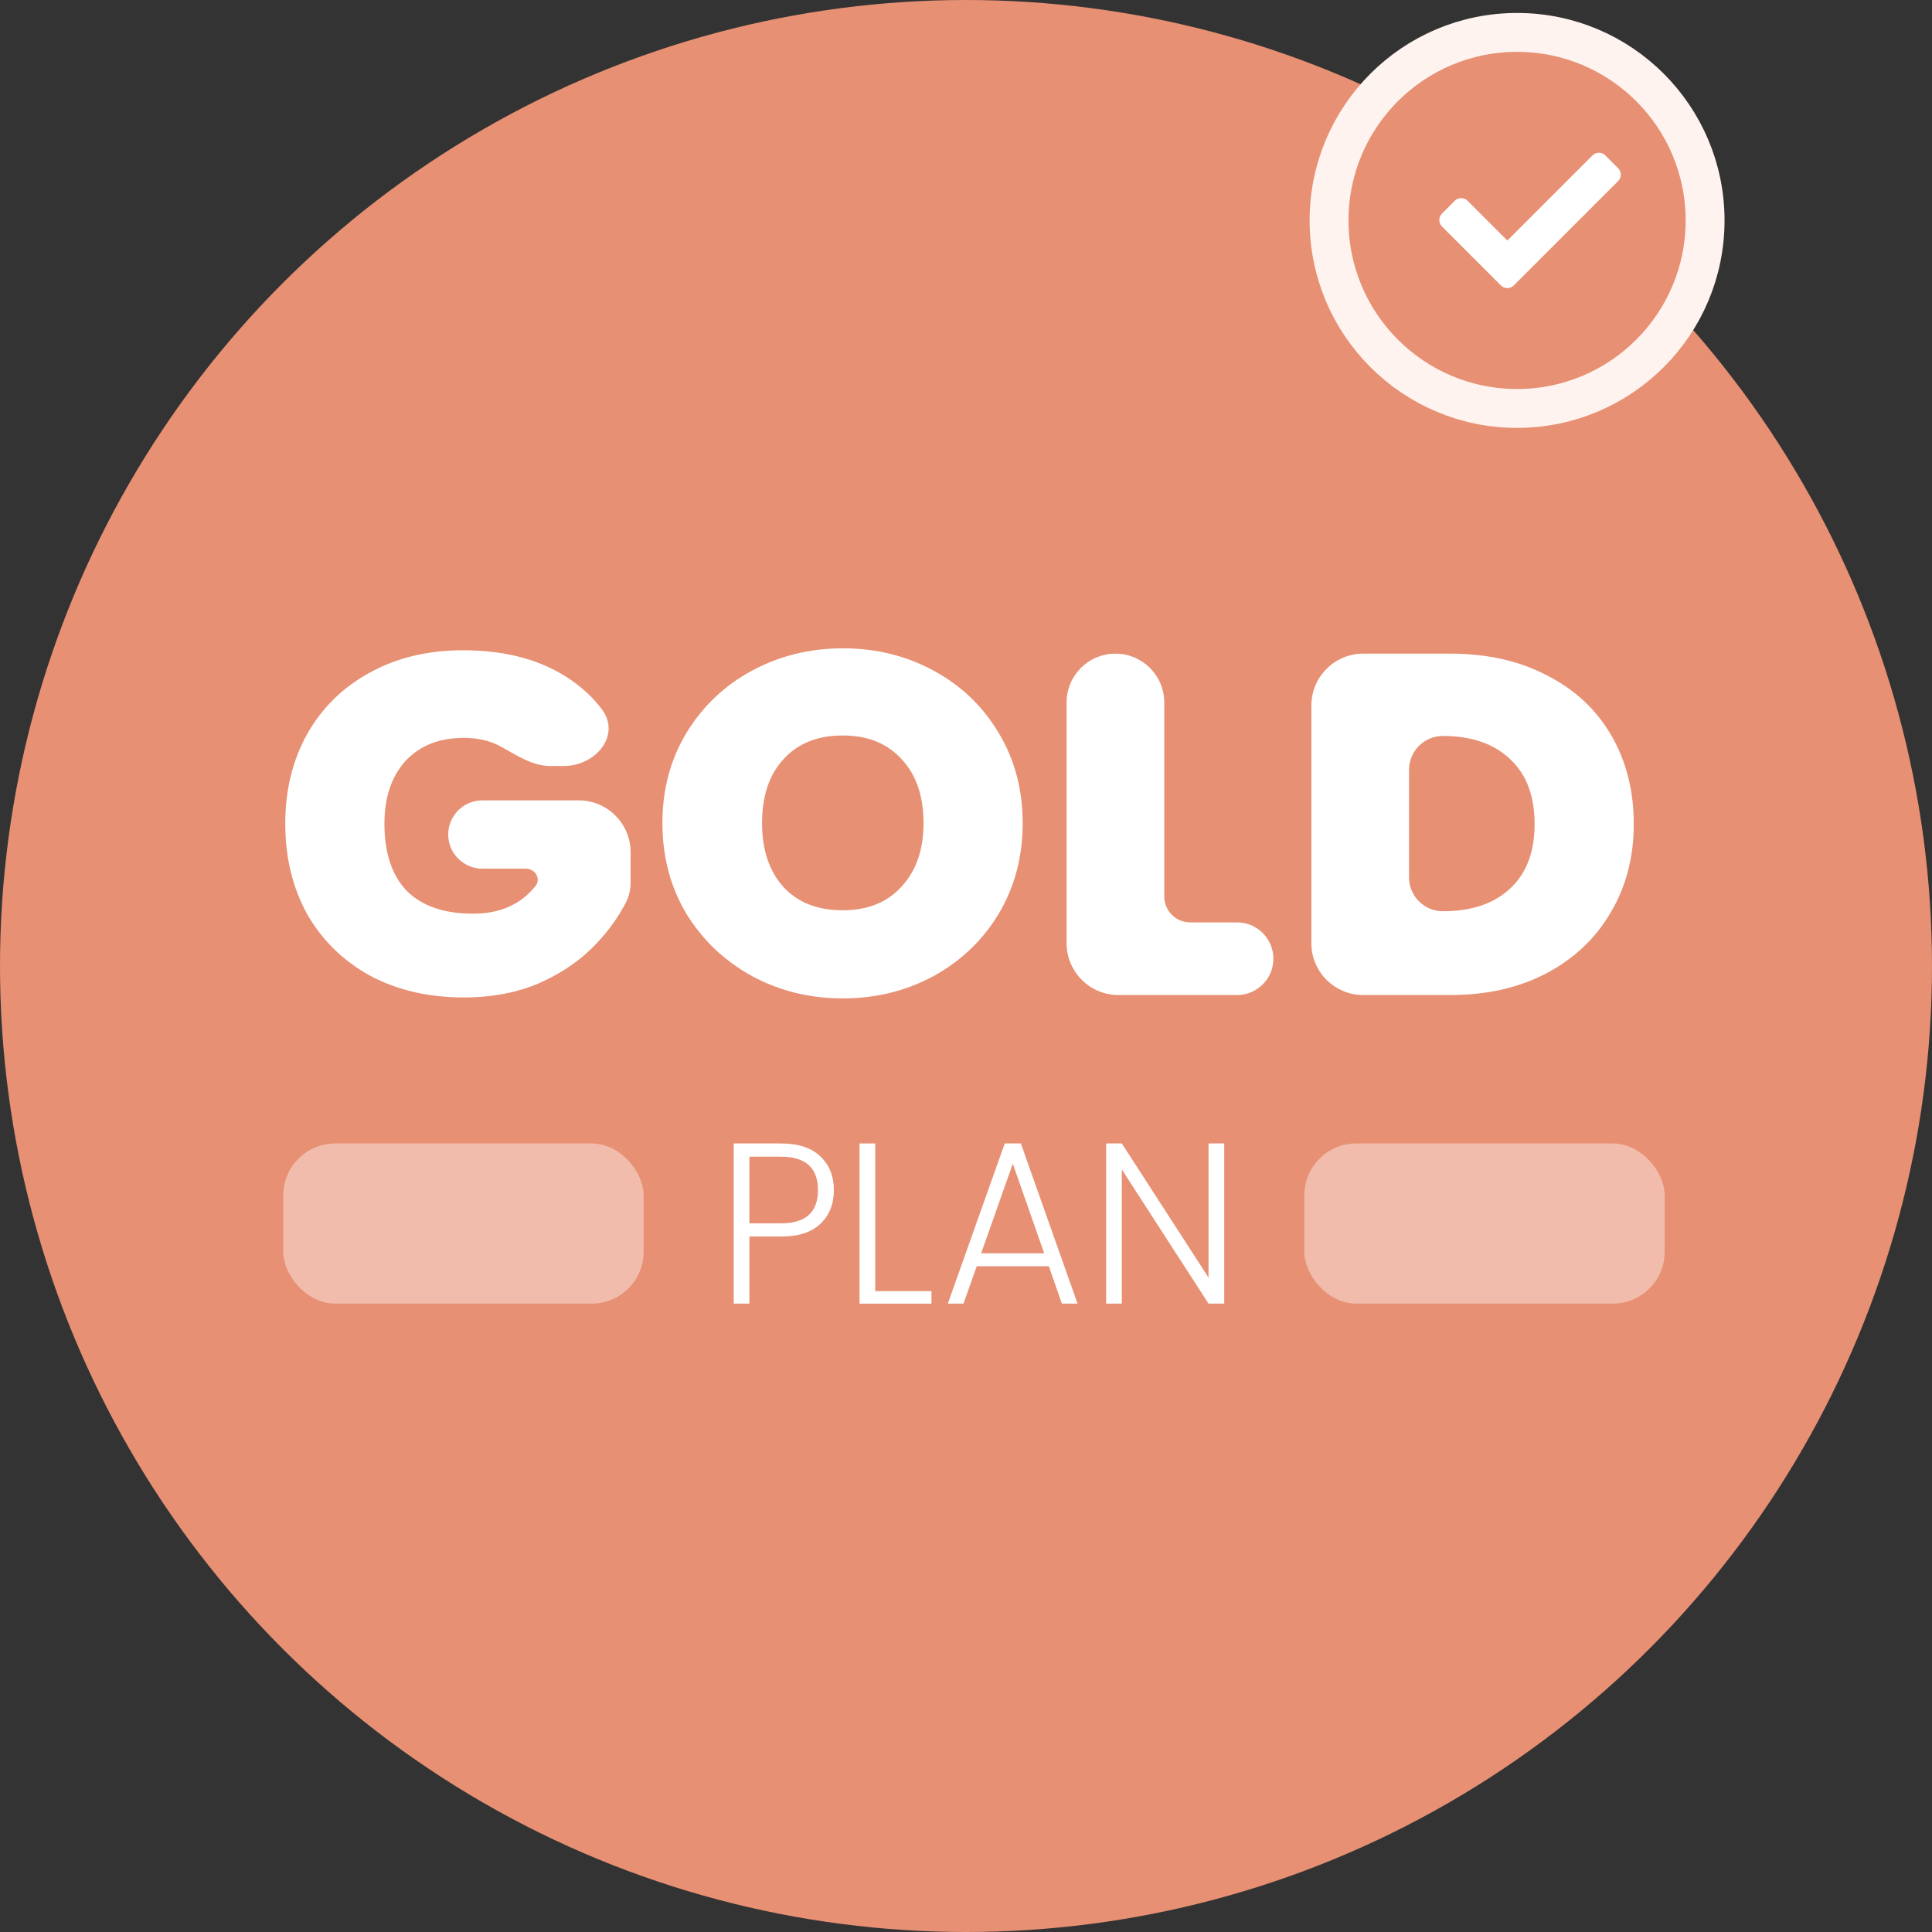 <svg width="149" height="149" viewBox="0 0 149 149" fill="none" xmlns="http://www.w3.org/2000/svg">
<rect x="0" y="0" width="149" height="149" fill="#333333" stroke="none"/>
<circle cx="74.5" cy="74.5" r="74.5" fill="#E79073"/>
<path d="M63.273 89.189C63.964 89.845 64.31 90.711 64.31 91.785C64.31 92.859 63.964 93.724 63.273 94.381C62.593 95.037 61.58 95.365 60.232 95.365H57.795V100.539H56.585V88.186H60.232C61.568 88.186 62.582 88.521 63.273 89.189ZM57.795 94.345H60.232C62.133 94.345 63.083 93.492 63.083 91.785C63.083 90.066 62.133 89.207 60.232 89.207H57.795V94.345Z" fill="white"/>
<path d="M66.289 88.186H67.499V99.572H71.836V100.539H66.289V88.186Z" fill="white"/>
<path d="M81.894 100.539L80.891 97.657H75.327L74.307 100.539H73.098L77.487 88.186H78.731L83.103 100.539H81.894ZM75.672 96.654H80.528L78.109 89.744L75.672 96.654Z" fill="white"/>
<path d="M93.205 88.186H94.415V100.539H93.205L86.517 90.192V100.539H85.308V88.186H86.517L93.205 98.534V88.186Z" fill="white"/>
<rect opacity="0.4" x="21.845" y="88.186" width="27.793" height="12.352" rx="4" fill="white"/>
<rect opacity="0.4" x="100.591" y="88.186" width="27.793" height="12.352" rx="4" fill="white"/>
<circle cx="117" cy="17" r="14.5" fill="#E79073" stroke="#FEF3EF" stroke-width="3"/>
<path d="M115.755 22.015L111.205 17.465C110.932 17.192 110.932 16.748 111.205 16.475L112.195 15.485C112.468 15.212 112.912 15.212 113.185 15.485L116.25 18.55L122.815 11.985C123.088 11.712 123.532 11.712 123.805 11.985L124.795 12.975C125.068 13.248 125.068 13.692 124.795 13.965L116.745 22.015C116.472 22.288 116.028 22.288 115.755 22.015V22.015Z" fill="white"/>
<path d="M42.434 59.075C41.054 59.075 39.827 58.236 38.617 57.575C38.549 57.538 38.48 57.503 38.41 57.469C37.667 57.095 36.783 56.909 35.758 56.909C33.862 56.909 32.364 57.506 31.262 58.701C30.186 59.896 29.648 61.502 29.648 63.519C29.648 65.784 30.224 67.514 31.377 68.71C32.556 69.88 34.26 70.465 36.488 70.465C38.551 70.465 40.151 69.758 41.29 68.344C41.754 67.769 41.278 66.992 40.539 66.992H37.2C35.746 66.992 34.567 65.813 34.567 64.359V64.359C34.567 62.905 35.746 61.726 37.2 61.726H44.633C46.842 61.726 48.633 63.517 48.633 65.726V68.011C48.633 68.546 48.533 69.079 48.292 69.557C47.725 70.678 46.967 71.74 46.019 72.743C44.892 73.963 43.457 74.971 41.715 75.768C39.973 76.539 37.987 76.925 35.758 76.925C33.042 76.925 30.634 76.365 28.533 75.245C26.458 74.1 24.844 72.519 23.691 70.502C22.564 68.461 22 66.133 22 63.519C22 60.929 22.564 58.627 23.691 56.61C24.844 54.569 26.458 52.988 28.533 51.867C30.608 50.722 33.004 50.149 35.72 50.149C39.127 50.149 41.946 50.946 44.175 52.539C45.043 53.16 45.783 53.87 46.395 54.669C47.925 56.666 45.987 59.075 43.471 59.075H42.434Z" fill="white"/>
<path d="M64.998 77C62.461 77 60.13 76.427 58.003 75.282C55.877 74.112 54.186 72.506 52.931 70.465C51.701 68.398 51.086 66.07 51.086 63.481C51.086 60.892 51.701 58.577 52.931 56.535C54.186 54.469 55.877 52.863 58.003 51.718C60.13 50.573 62.461 50 64.998 50C67.56 50 69.891 50.573 71.992 51.718C74.119 52.863 75.797 54.469 77.027 56.535C78.257 58.577 78.871 60.892 78.871 63.481C78.871 66.07 78.257 68.398 77.027 70.465C75.797 72.506 74.119 74.112 71.992 75.282C69.866 76.427 67.534 77 64.998 77ZM64.998 70.203C66.919 70.203 68.431 69.593 69.533 68.373C70.66 67.153 71.224 65.523 71.224 63.481C71.224 61.39 70.66 59.747 69.533 58.552C68.431 57.332 66.919 56.722 64.998 56.722C63.051 56.722 61.526 57.332 60.425 58.552C59.323 59.747 58.772 61.39 58.772 63.481C58.772 65.548 59.323 67.191 60.425 68.411C61.526 69.606 63.051 70.203 64.998 70.203Z" fill="white"/>
<path d="M89.79 69.137C89.79 70.242 90.685 71.137 91.79 71.137H95.406C96.952 71.137 98.206 72.391 98.206 73.938V73.938C98.206 75.485 96.952 76.739 95.406 76.739H86.257C84.048 76.739 82.257 74.948 82.257 72.739V54.177C82.257 52.097 83.944 50.411 86.024 50.411V50.411C88.104 50.411 89.79 52.097 89.79 54.177V69.137Z" fill="white"/>
<path d="M111.857 50.411C114.701 50.411 117.187 50.971 119.313 52.091C121.465 53.187 123.118 54.73 124.271 56.722C125.424 58.714 126 60.992 126 63.556C126 66.095 125.411 68.361 124.232 70.353C123.079 72.344 121.427 73.913 119.275 75.058C117.148 76.178 114.676 76.739 111.857 76.739H105.135C102.926 76.739 101.135 74.948 101.135 72.739V54.411C101.135 52.202 102.926 50.411 105.135 50.411H111.857ZM111.281 70.278C113.484 70.278 115.214 69.693 116.469 68.523C117.725 67.353 118.352 65.697 118.352 63.556C118.352 61.39 117.725 59.722 116.469 58.552C115.214 57.357 113.484 56.759 111.281 56.759V56.759C109.838 56.759 108.668 57.929 108.668 59.373V67.665C108.668 69.108 109.838 70.278 111.281 70.278V70.278Z" fill="white"/>
</svg>
